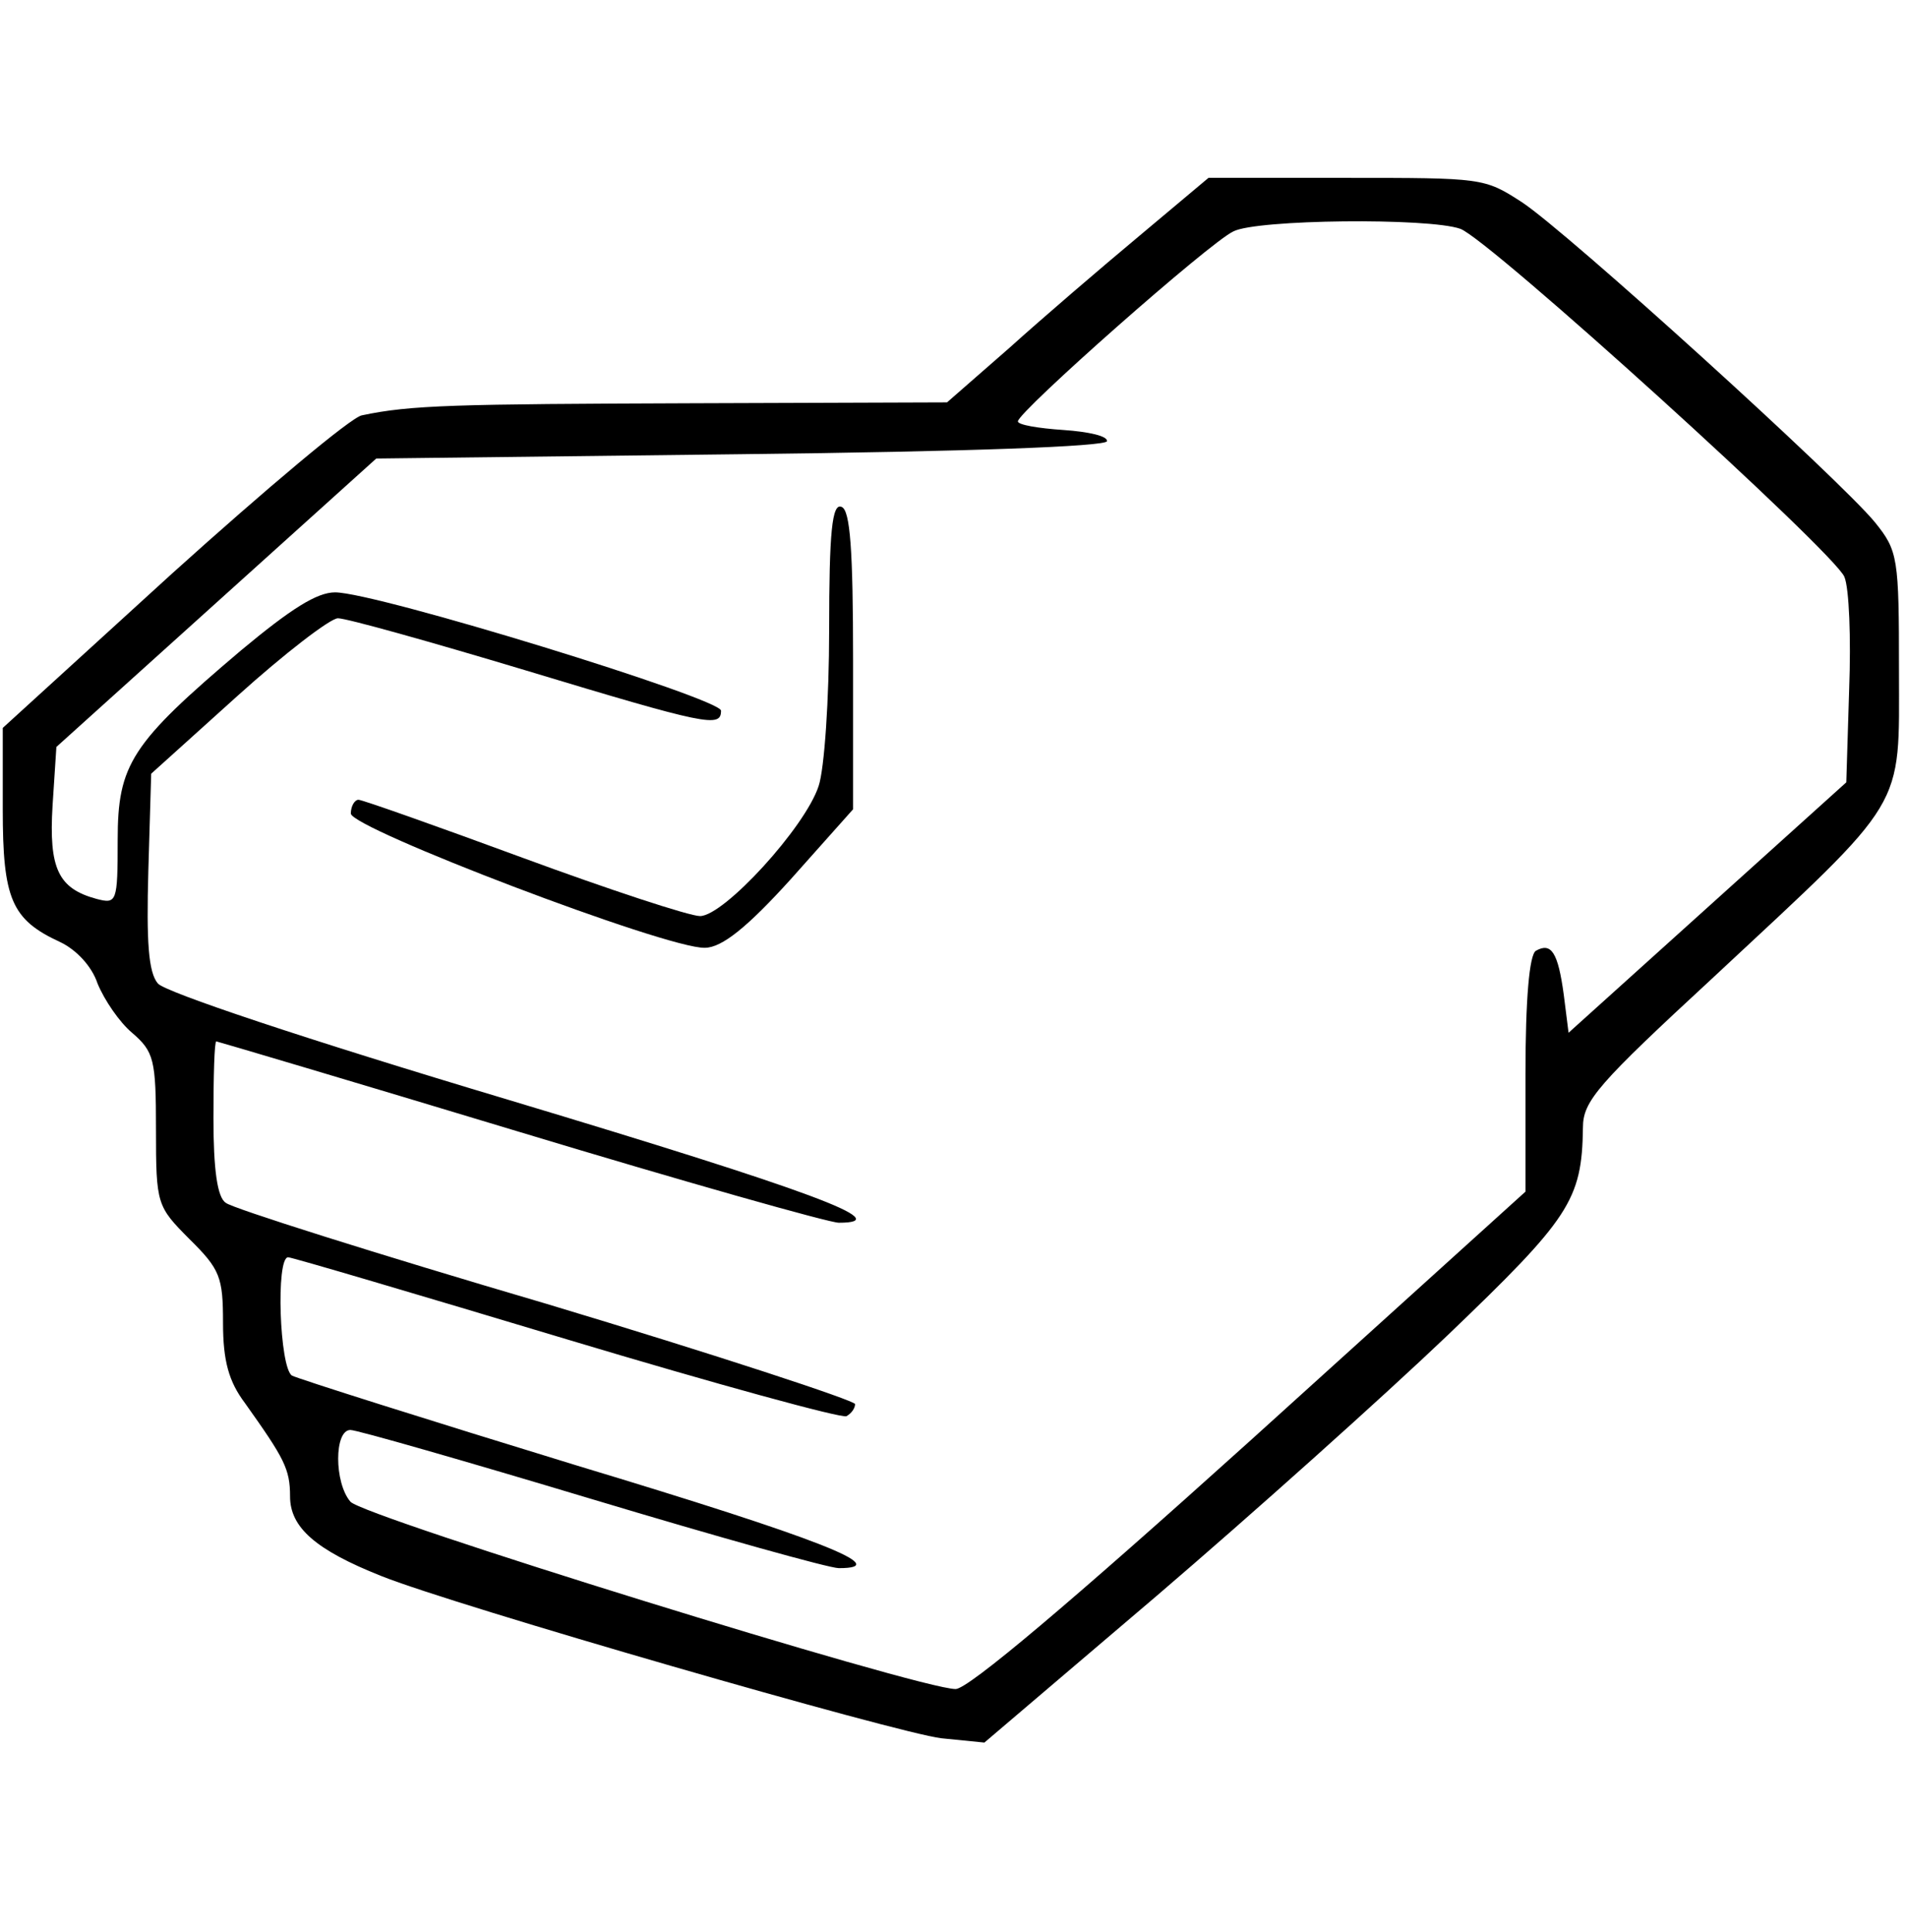 <?xml version="1.0" encoding="UTF-8" standalone="no"?>
<svg
   version="1.0"
   viewBox="0 0 464 470"
   id="svg62"
   sodipodi:docname="rock.svg"
   inkscape:version="1.2 (dc2aeda, 2022-05-15)"
   xmlns:inkscape="http://www.inkscape.org/namespaces/inkscape"
   xmlns:sodipodi="http://sodipodi.sourceforge.net/DTD/sodipodi-0.dtd"
   xmlns="http://www.w3.org/2000/svg"
   xmlns:svg="http://www.w3.org/2000/svg">
  <defs
     id="defs66" />
  <sodipodi:namedview
     id="namedview64"
     pagecolor="#ffffff"
     bordercolor="#000000"
     borderopacity="0.25"
     inkscape:showpageshadow="2"
     inkscape:pageopacity="0.0"
     inkscape:pagecheckerboard="0"
     inkscape:deskcolor="#d1d1d1"
     showgrid="false"
     inkscape:zoom="0.50212766"
     inkscape:cx="231.01695"
     inkscape:cy="235"
     inkscape:window-width="1344"
     inkscape:window-height="456"
     inkscape:window-x="0"
     inkscape:window-y="25"
     inkscape:window-maximized="0"
     inkscape:current-layer="svg62" />
  <path
     d="m 277.262,57.337 c -9.321,7.772 -23.535,19.954 -31.691,27.306 l -15.146,13.233 -61.75,0.21 c -58.022,0.21 -68.74,0.42 -80.624,2.941 -2.563,0.42 -23.302,17.854 -46.138,38.438 L 0.669,177.062 v 19.744 c 0,21.845 2.097,26.886 13.981,32.347 3.961,1.89 7.69,5.881 9.088,10.082 1.631,3.991 5.359,9.452 8.389,11.973 5.359,4.621 5.825,6.511 5.825,23.525 0,18.274 0.233,18.694 8.156,26.676 7.457,7.352 8.156,9.242 8.156,20.374 0,9.242 1.398,14.283 5.359,19.534 9.554,13.443 10.952,15.963 10.952,22.685 0,7.562 6.292,13.023 22.137,19.324 17.709,7.141 125.597,38.228 136.316,39.488 l 10.486,1.05 41.943,-35.707 c 23.069,-19.744 54.992,-48.31 70.838,-63.433 29.593,-28.356 32.623,-32.767 32.856,-50.411 0,-6.511 3.495,-10.502 31.924,-36.758 47.303,-44.109 44.973,-40.118 44.973,-74.566 0,-27.306 -0.233,-28.986 -5.825,-35.918 -8.389,-10.292 -75.032,-70.785 -85.984,-77.926 -9.088,-5.881 -9.554,-5.881 -42.642,-5.881 h -33.555 z m 78.061,-1.68 c 6.991,2.521 90.877,78.556 93.44,84.648 1.165,2.731 1.631,14.913 1.165,27.306 l -0.699,22.685 -33.788,30.456 -33.788,30.456 -1.165,-9.242 c -1.398,-10.292 -3.029,-12.813 -6.758,-10.712 -1.631,0.84 -2.563,11.973 -2.563,30.036 v 28.566 l -66.876,60.493 c -44.041,39.698 -68.74,60.493 -71.77,60.493 -8.855,0 -144.471,-42.009 -147.268,-45.58 -3.961,-4.621 -3.961,-17.434 0,-17.434 1.631,0 27.962,7.562 58.721,16.804 30.758,9.242 57.789,16.804 60.119,16.804 13.515,0 -4.66,-7.142 -63.847,-24.995 -36.351,-11.132 -67.575,-21.004 -69.207,-21.845 -3.029,-1.89 -3.961,-28.776 -0.932,-28.776 0.932,0 31.457,9.032 67.808,19.954 36.351,10.922 67.109,19.324 68.041,18.694 1.165,-0.63 2.097,-1.89 2.097,-2.941 0,-0.84 -33.788,-11.973 -75.032,-24.365 C 91.546,304.979 56.36,293.846 54.962,292.586 52.865,291.326 51.933,284.394 51.933,272.002 c 0,-10.292 0.233,-18.694 0.699,-18.694 0.233,0 33.555,9.872 73.867,22.055 40.312,12.183 75.265,22.055 77.595,22.055 14.214,0 -6.758,-7.772 -80.158,-29.826 -50.565,-15.123 -83.654,-26.256 -85.518,-28.356 -2.33,-2.731 -2.796,-10.292 -2.33,-27.306 l 0.699,-23.735 20.972,-18.904 c 11.418,-10.292 22.603,-18.904 24.467,-18.904 2.097,0 22.37,5.671 45.439,12.603 44.507,13.443 47.769,14.073 47.769,9.872 0,-2.941 -83.887,-28.776 -93.906,-28.776 -4.427,0 -10.719,3.991 -22.836,14.073 -26.797,22.685 -30.059,27.726 -30.059,46.21 0,15.123 -0.233,15.543 -5.126,14.283 -9.321,-2.521 -11.651,-7.352 -10.719,-22.685 l 0.932,-14.283 38.914,-35.077 38.914,-35.077 88.547,-1.05 c 56.157,-0.63 88.78,-1.89 89.246,-3.151 0.233,-1.26 -4.427,-2.31 -10.486,-2.731 -6.292,-0.42 -11.185,-1.26 -11.185,-2.1 0,-2.31 46.837,-43.689 52.429,-46.21 5.592,-2.941 47.536,-3.361 55.225,-0.63 z"
     id="path58"
     style="stroke-width:2.212" />
  <path
     d="m 201.744,153.133 c 0,16.973 -1.164,33.946 -2.56,38.061 -3.259,10.03 -23.044,31.632 -28.863,31.632 -2.56,0 -22.113,-6.429 -43.061,-14.144 -20.949,-7.715 -39.104,-14.144 -40.035,-14.144 -0.931,0 -1.862,1.543 -1.862,3.343 0,3.6 76.812,32.917 86.122,32.66 4.19,0 10.474,-5.143 20.949,-16.716 l 15.13,-16.973 v -36.261 c 0,-26.745 -0.698,-36.518 -2.793,-37.289 -2.328,-1.029 -3.026,6.172 -3.026,29.831 z"
     id="path60"
     style="stroke-width:2.447" />
</svg>
